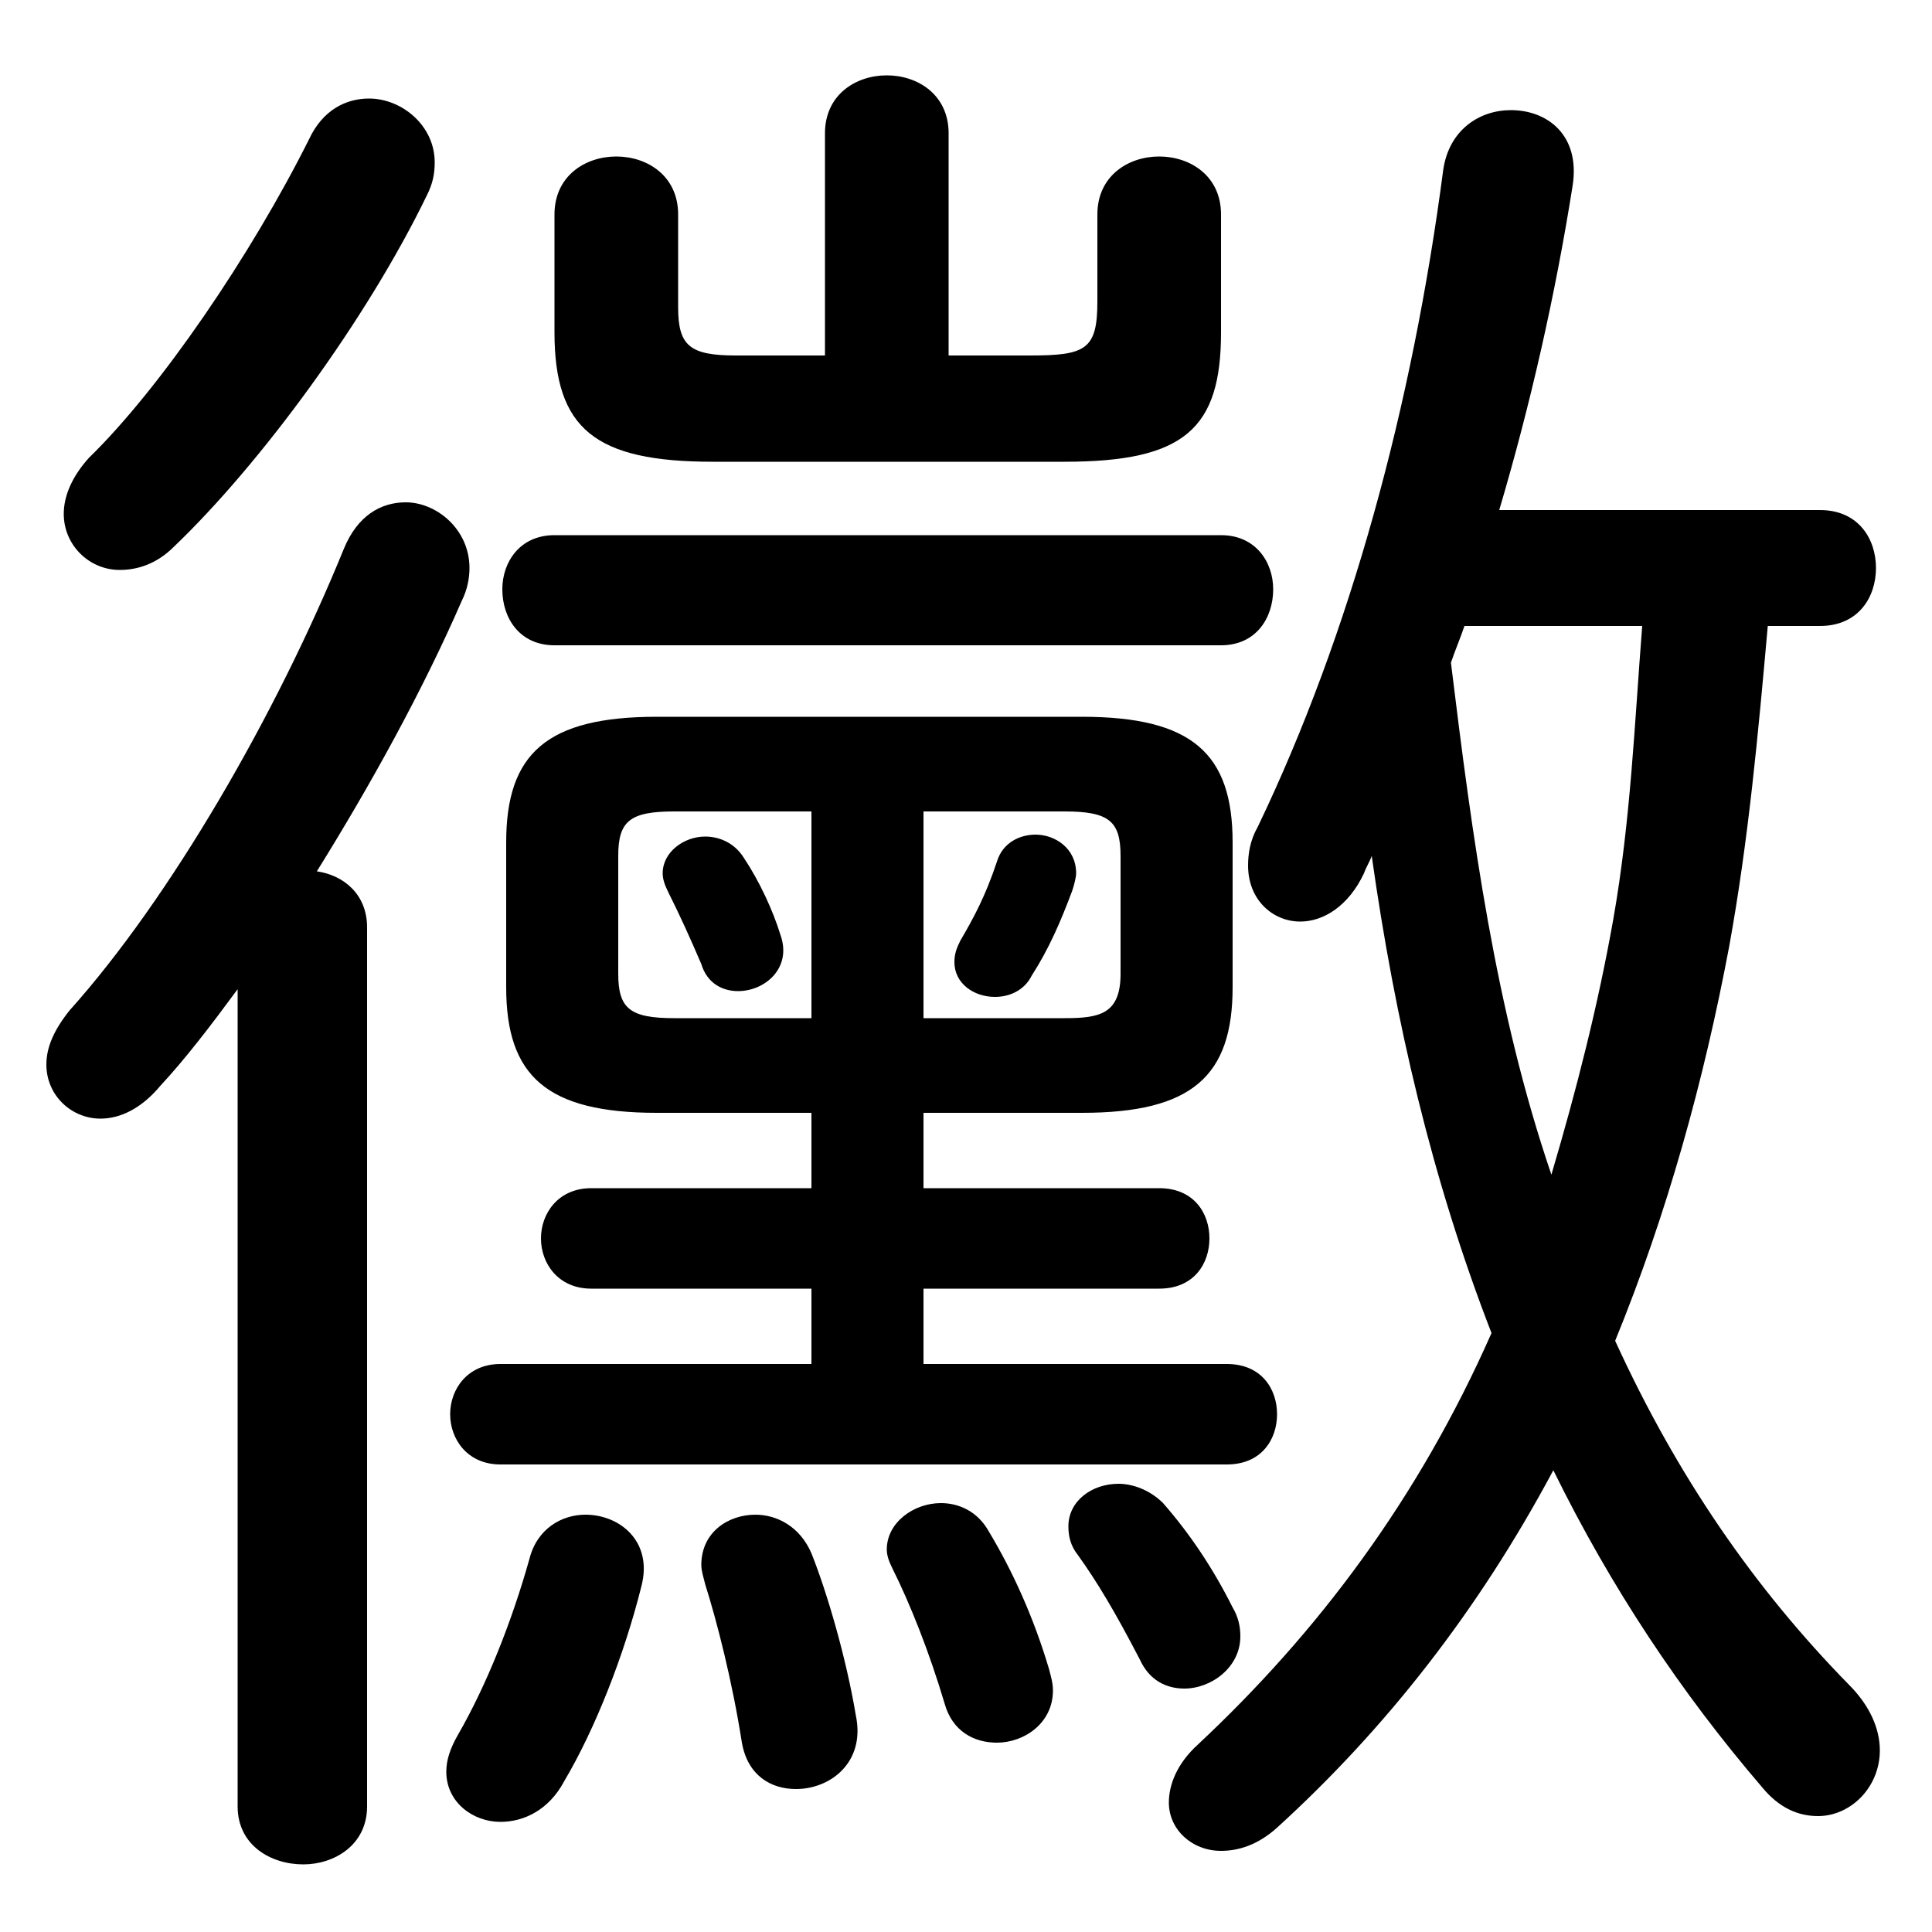 <svg xmlns="http://www.w3.org/2000/svg" viewBox="0 -44.0 50.0 50.0">
    <rect x="0" y="-44.0" width="50.0" height="50.0" fill="#808080" stroke="none"/>
    <g transform="scale(1, -1)">
        <!-- ボディの枠 -->
        <rect x="0" y="-6.0" width="50.0" height="50.0"
            stroke="white" fill="white"/>
        <!-- グリフ座標系の原点 -->
        <circle cx="0" cy="0" r="5" fill="white"/>
        <!-- グリフのアウトライン -->
        <g style="fill:black;stroke:#000000;stroke-width:0;stroke-linecap:round;stroke-linejoin:round;">
        <path d="M 47.1 27.8 C 48.1 27.8 48.55 28.55 48.55 29.3 C 48.55 30.05 48.1 30.8 47.1 30.8 L 38.8 30.8 C 39.6 33.5 40.25 36.35 40.7 39.2 C 40.9 40.5 40.05 41.15 39.1 41.15 C 38.3 41.15 37.5 40.65 37.35 39.6 C 36.55 33.5 34.95 27.6 32.55 22.6 C 32.35 22.25 32.3 21.9 32.3 21.6 C 32.3 20.7 32.95 20.15 33.65 20.15 C 34.25 20.15 34.9 20.55 35.3 21.4 C 35.35 21.55 35.45 21.7 35.5 21.85 C 36.1 17.6 37.05 13.5 38.6 9.5 C 36.7 5.2 34.1 1.75 31.0 -1.15 C 30.45 -1.65 30.25 -2.2 30.25 -2.65 C 30.25 -3.35 30.85 -3.9 31.6 -3.9 C 32.05 -3.9 32.55 -3.75 33.05 -3.3 C 35.85 -0.75 38.25 2.3 40.2 5.95 C 41.7 2.9 43.5 0.2 45.6 -2.25 C 46.05 -2.8 46.55 -3.0 47.05 -3.0 C 47.9 -3.0 48.65 -2.25 48.65 -1.3 C 48.65 -0.75 48.4 -0.15 47.85 0.4 C 45.4 2.9 43.4 5.8 41.8 9.3 C 43.15 12.6 44.1 16.05 44.75 19.5 C 45.25 22.25 45.5 25.0 45.75 27.8 Z M 42.5 27.8 C 42.3 25.25 42.2 22.75 41.75 20.2 C 41.35 17.95 40.8 15.8 40.15 13.6 C 38.7 17.85 38.1 22.35 37.55 26.85 C 37.65 27.15 37.8 27.5 37.9 27.8 Z M 19.25 21.8 C 19.0 22.2 18.6 22.35 18.25 22.35 C 17.7 22.35 17.15 21.95 17.15 21.4 C 17.15 21.25 17.2 21.1 17.3 20.9 C 17.6 20.3 17.85 19.75 18.15 19.05 C 18.3 18.55 18.7 18.35 19.1 18.35 C 19.8 18.35 20.5 18.95 20.2 19.8 C 20.0 20.45 19.65 21.2 19.25 21.8 Z M 25.8 21.7 C 25.5 20.8 25.2 20.25 24.85 19.65 C 24.75 19.45 24.7 19.3 24.7 19.1 C 24.7 18.55 25.2 18.2 25.75 18.2 C 26.1 18.2 26.5 18.35 26.7 18.75 C 27.15 19.45 27.45 20.15 27.75 20.95 C 27.8 21.1 27.85 21.3 27.85 21.4 C 27.85 22.05 27.3 22.4 26.8 22.4 C 26.4 22.4 25.95 22.2 25.8 21.7 Z M 28.0 15.2 C 30.85 15.2 31.9 16.15 31.9 18.45 L 31.9 22.2 C 31.9 24.5 30.85 25.45 28.0 25.45 L 17.0 25.45 C 14.15 25.45 13.1 24.5 13.1 22.2 L 13.1 18.45 C 13.1 16.15 14.15 15.2 17.0 15.2 L 21.0 15.2 L 21.0 13.25 L 15.3 13.25 C 14.45 13.25 14.0 12.6 14.0 11.95 C 14.0 11.3 14.45 10.65 15.3 10.65 L 21.0 10.65 L 21.0 8.7 L 12.95 8.7 C 12.1 8.7 11.65 8.05 11.65 7.4 C 11.65 6.75 12.1 6.1 12.95 6.1 L 31.75 6.1 C 32.65 6.1 33.05 6.75 33.05 7.4 C 33.05 8.05 32.65 8.7 31.75 8.7 L 23.9 8.7 L 23.9 10.65 L 30.0 10.65 C 30.9 10.65 31.3 11.3 31.3 11.95 C 31.3 12.6 30.9 13.25 30.0 13.25 L 23.9 13.25 L 23.9 15.2 Z M 23.9 17.65 L 23.9 23.0 L 27.55 23.0 C 28.7 23.0 29.0 22.75 29.0 21.85 L 29.0 18.8 C 29.0 17.75 28.45 17.65 27.55 17.65 Z M 21.0 23.0 L 21.0 17.65 L 17.45 17.65 C 16.3 17.65 16.0 17.9 16.0 18.8 L 16.0 21.85 C 16.0 22.75 16.3 23.0 17.45 23.0 Z M 21.35 34.8 L 19.05 34.8 C 17.85 34.8 17.55 35.05 17.55 36.05 L 17.55 38.45 C 17.55 39.45 16.75 39.95 15.95 39.95 C 15.15 39.95 14.35 39.45 14.35 38.45 L 14.35 35.4 C 14.35 32.9 15.4 32.05 18.45 32.05 L 27.55 32.05 C 30.65 32.05 31.6 32.9 31.6 35.4 L 31.6 38.45 C 31.6 39.45 30.8 39.95 30.0 39.95 C 29.2 39.95 28.4 39.45 28.4 38.45 L 28.4 36.2 C 28.4 34.95 28.1 34.8 26.65 34.8 L 24.55 34.8 L 24.55 40.55 C 24.55 41.55 23.75 42.05 22.95 42.05 C 22.15 42.05 21.35 41.55 21.35 40.55 Z M 6.15 -2.75 C 6.15 -3.75 7.0 -4.25 7.85 -4.25 C 8.65 -4.25 9.5 -3.75 9.5 -2.75 L 9.5 20.0 C 9.5 20.85 8.9 21.35 8.2 21.45 C 9.6 23.7 10.95 26.15 11.95 28.45 C 12.1 28.75 12.15 29.05 12.15 29.3 C 12.15 30.3 11.3 31.0 10.5 31.0 C 9.85 31.0 9.25 30.65 8.9 29.8 C 7.15 25.5 4.4 20.75 1.8 17.85 C 1.4 17.35 1.2 16.9 1.2 16.45 C 1.2 15.65 1.85 15.05 2.6 15.05 C 3.1 15.05 3.65 15.3 4.15 15.9 C 4.8 16.6 5.45 17.45 6.15 18.4 Z M 13.7 3.65 C 13.25 2.05 12.6 0.4 11.85 -0.9 C 11.65 -1.25 11.55 -1.55 11.55 -1.85 C 11.55 -2.65 12.25 -3.15 12.95 -3.15 C 13.55 -3.15 14.2 -2.85 14.6 -2.1 C 15.4 -0.75 16.15 1.15 16.6 2.95 C 16.9 4.1 16.05 4.8 15.15 4.8 C 14.55 4.8 13.9 4.45 13.7 3.65 Z M 21.0 3.8 C 20.7 4.5 20.1 4.8 19.55 4.8 C 18.85 4.8 18.15 4.35 18.15 3.5 C 18.15 3.35 18.2 3.2 18.25 3.0 C 18.55 2.05 18.95 0.5 19.2 -1.1 C 19.35 -1.95 19.95 -2.3 20.6 -2.3 C 21.5 -2.3 22.4 -1.6 22.15 -0.4 C 21.9 1.1 21.4 2.8 21.0 3.8 Z M 25.6 4.35 C 25.3 4.9 24.8 5.1 24.35 5.1 C 23.65 5.1 22.95 4.6 22.95 3.9 C 22.95 3.75 23.0 3.6 23.1 3.4 C 23.55 2.5 24.05 1.25 24.45 -0.1 C 24.65 -0.8 25.2 -1.1 25.8 -1.1 C 26.5 -1.1 27.25 -0.6 27.25 0.25 C 27.25 0.45 27.2 0.6 27.15 0.8 C 26.75 2.15 26.2 3.35 25.6 4.35 Z M 30.1 5.1 C 29.75 5.45 29.3 5.6 28.95 5.6 C 28.25 5.6 27.65 5.15 27.65 4.5 C 27.65 4.25 27.7 4.0 27.9 3.75 C 28.4 3.05 28.85 2.3 29.5 1.05 C 29.75 0.5 30.2 0.3 30.65 0.3 C 31.35 0.3 32.1 0.85 32.1 1.65 C 32.1 1.9 32.05 2.15 31.9 2.4 C 31.4 3.4 30.8 4.3 30.1 5.1 Z M 8.0 40.4 C 6.5 37.4 4.15 33.95 2.3 32.15 C 1.85 31.65 1.65 31.15 1.65 30.7 C 1.65 29.9 2.3 29.25 3.1 29.25 C 3.55 29.25 4.05 29.4 4.5 29.85 C 6.75 32.0 9.5 35.75 11.05 38.95 C 11.2 39.25 11.25 39.5 11.25 39.8 C 11.25 40.75 10.4 41.45 9.55 41.45 C 8.95 41.45 8.35 41.15 8.0 40.4 Z M 31.6 27.3 C 32.5 27.3 32.95 28.0 32.95 28.75 C 32.95 29.45 32.5 30.15 31.6 30.15 L 14.35 30.15 C 13.45 30.15 13.0 29.45 13.0 28.75 C 13.0 28.0 13.45 27.3 14.35 27.3 Z"/>
    </g>
    </g>
</svg>
